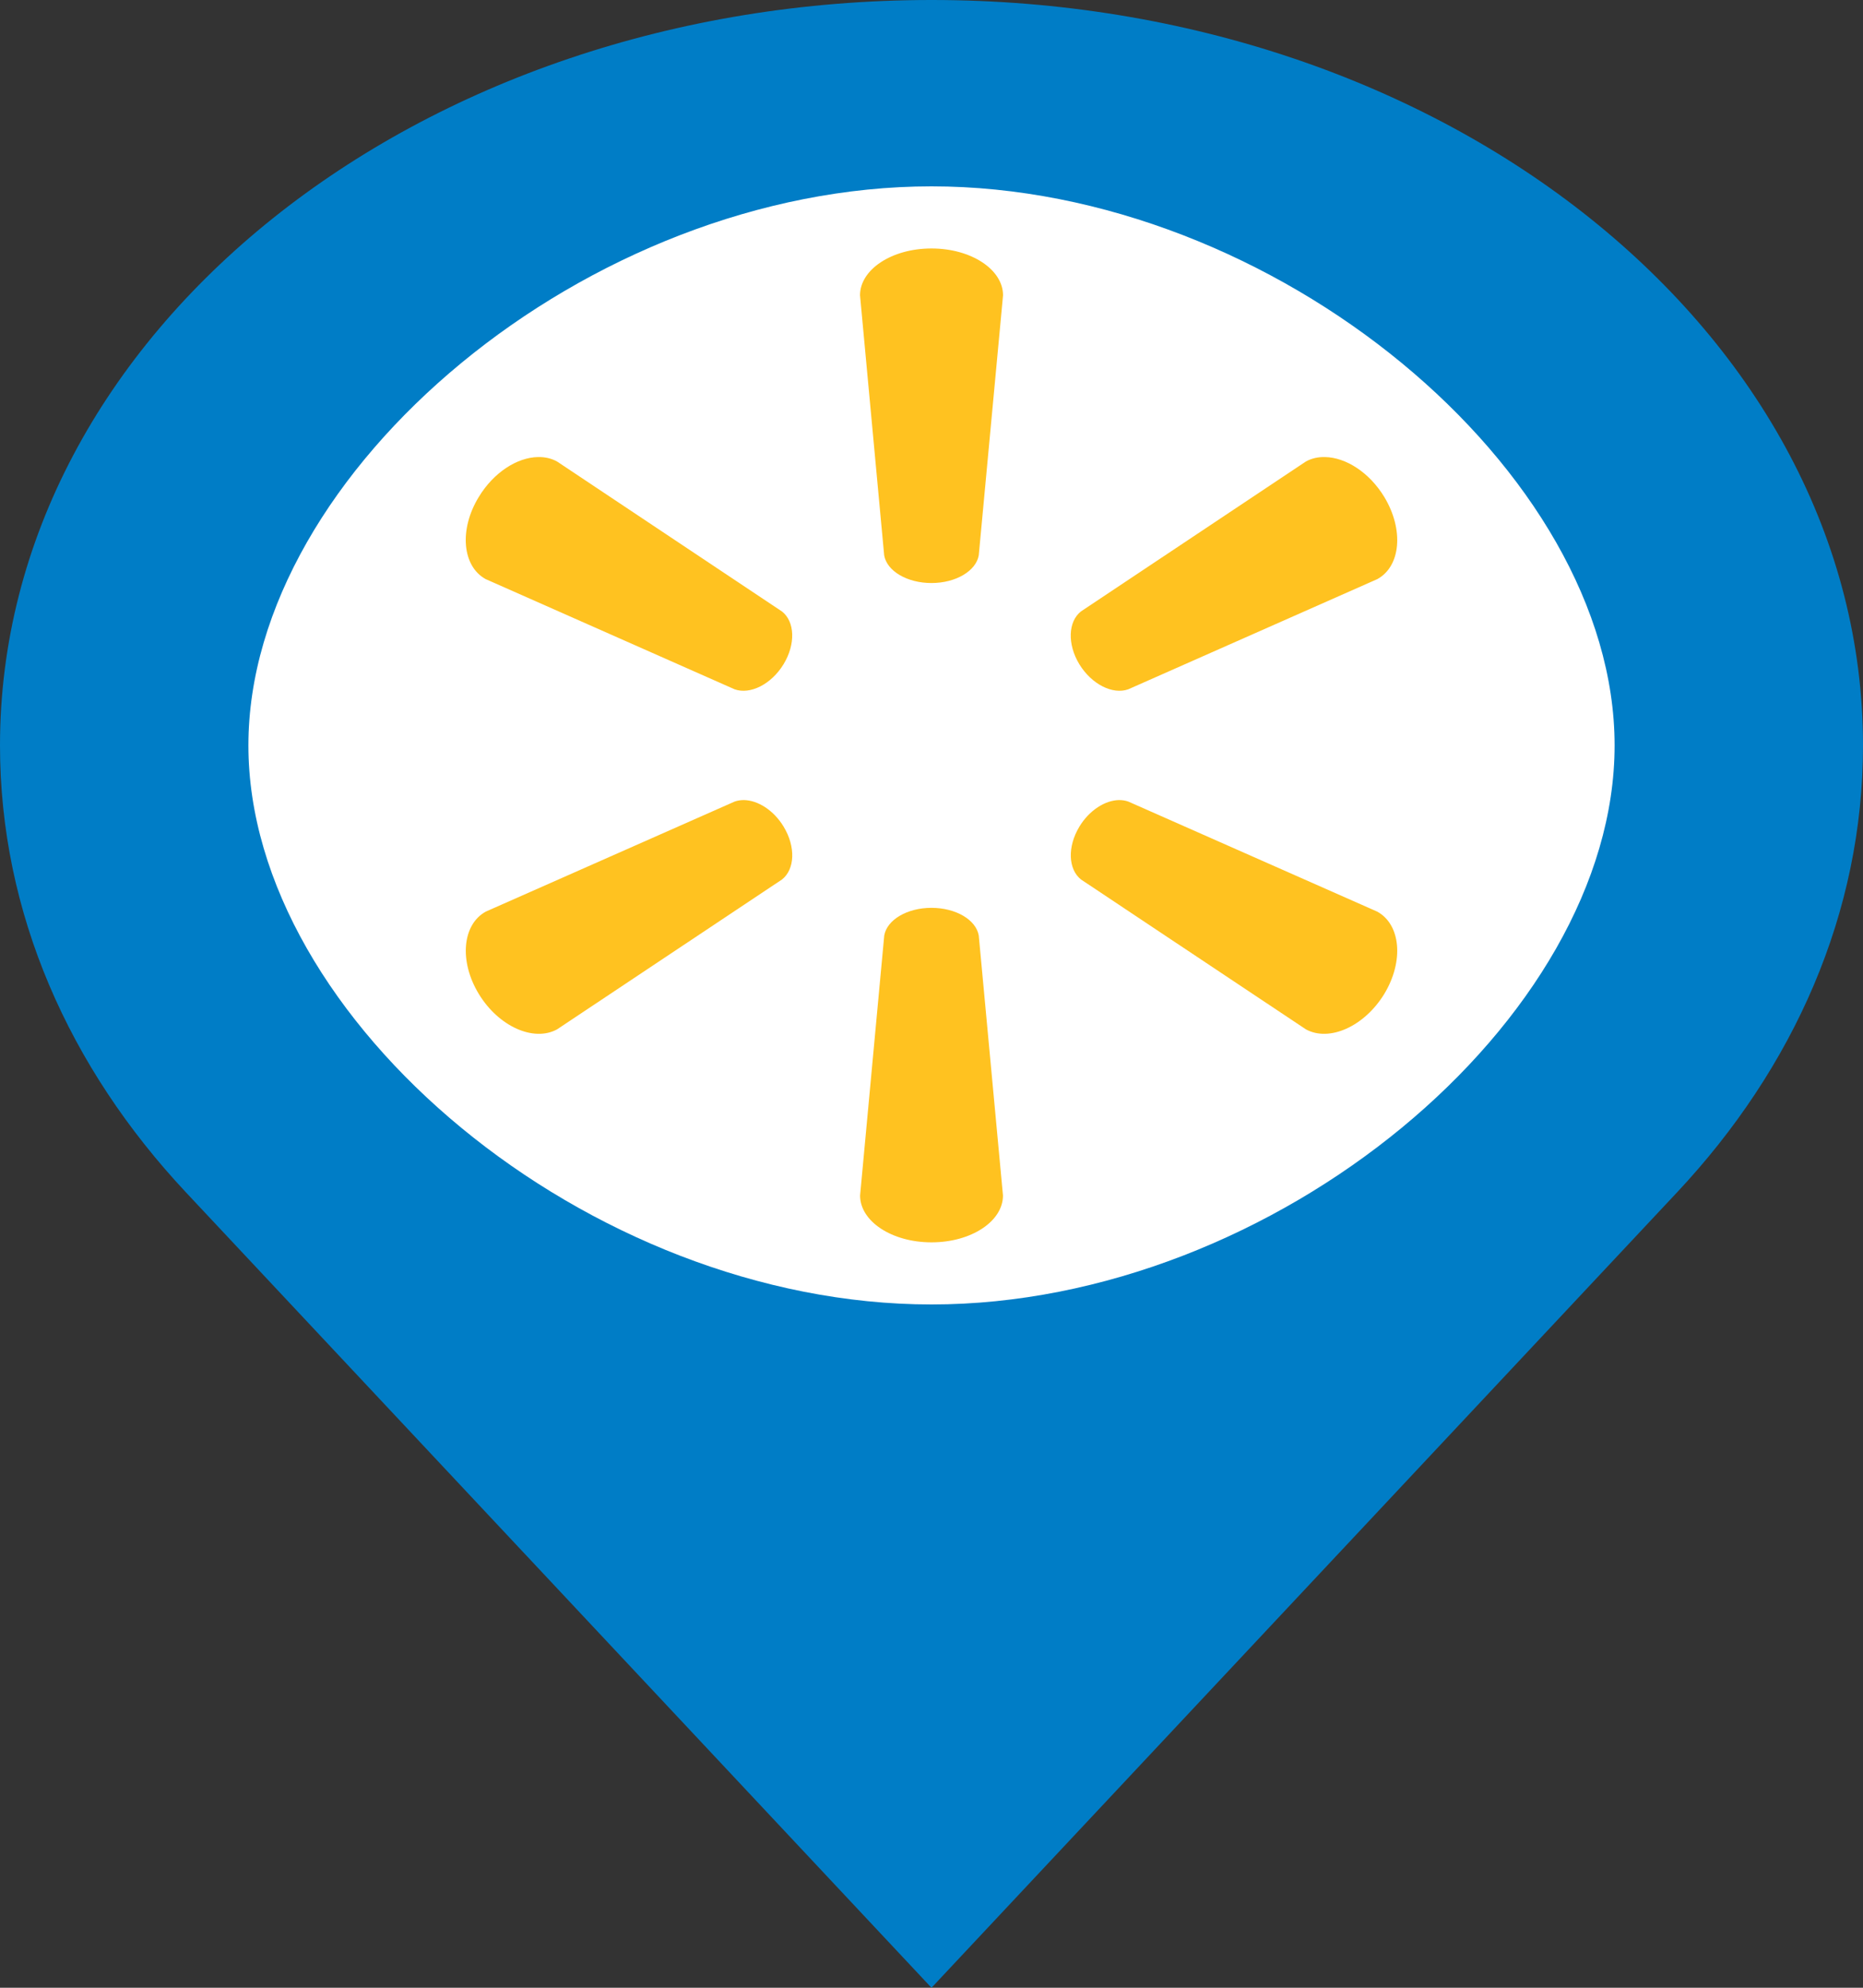 <?xml version="1.0" encoding="UTF-8" standalone="no"?><!-- Generator: Gravit.io --><svg xmlns="http://www.w3.org/2000/svg" xmlns:xlink="http://www.w3.org/1999/xlink" style="isolation:isolate" viewBox="528.5 367 30 32" width="30pt" height="32pt"><rect x="528.5" y="367" width="30" height="32" fill="#333333" stroke="none"/><g><g><g><g><g><g><clipPath id="_clipPath_7lDQv8o25kAXXQEiAa9EBgFGmgD6KFWO"><rect x="528.5" y="367" width="30" height="32" transform="matrix(1,0,0,1,0,0)" fill="rgb(255,255,255)"/></clipPath><g clip-path="url(#_clipPath_7lDQv8o25kAXXQEiAa9EBgFGmgD6KFWO)"><g><g><g><g><g><ellipse vector-effect="non-scaling-stroke" cx="543.5" cy="379" rx="12.007" ry="10" fill="rgb(255,255,255)"/><path d=" M 543.5 367 C 535.216 367 528.5 372.373 528.5 379 C 528.5 381.699 529.613 384.188 531.493 386.194 L 543.5 399 L 555.507 386.194 C 557.387 384.188 558.5 381.699 558.5 379 C 558.5 372.373 551.784 367 543.5 367 Z  M 543.5 388 C 537.978 388 532.5 383.418 532.5 379 C 532.5 374.582 537.978 370 543.5 370 C 549.023 370 554.5 374.582 554.5 379 C 554.5 383.418 549.023 388 543.5 388 Z " fill="rgb(0,125,198)"/></g></g></g></g></g></g></g></g></g><g><path d=" M 543.499 371 C 542.858 371 542.349 371.34 542.349 371.754 L 542.738 375.94 C 542.781 376.192 543.106 376.386 543.499 376.386 C 543.893 376.386 544.217 376.191 544.261 375.94 L 544.652 371.754 C 544.652 371.34 544.141 371 543.5 371 L 543.499 371 Z  M 537.16 374.358 C 536.828 374.365 536.45 374.604 536.21 375 C 535.888 375.527 535.945 376.117 536.321 376.323 L 540.33 378.097 C 540.58 378.186 540.92 378.017 541.117 377.694 C 541.117 377.694 541.117 377.694 541.117 377.694 C 541.315 377.37 541.3 377.005 541.091 376.843 L 537.471 374.43 C 537.377 374.378 537.271 374.355 537.16 374.358 L 537.16 374.358 Z  M 549.838 374.358 C 549.727 374.355 549.621 374.378 549.528 374.43 L 545.907 376.843 C 545.7 377.005 545.684 377.37 545.881 377.694 L 545.881 377.694 C 546.079 378.017 546.418 378.186 546.668 378.097 L 550.679 376.323 C 551.056 376.117 551.11 375.528 550.791 375 C 550.55 374.604 550.172 374.365 549.839 374.358 L 549.838 374.358 Z  M 540.479 379.88 C 540.427 379.88 540.377 379.887 540.33 379.904 L 536.322 381.676 C 535.946 381.883 535.889 382.473 536.21 383.001 C 536.53 383.527 537.095 383.777 537.471 383.571 L 541.092 381.159 C 541.3 380.996 541.316 380.631 541.118 380.307 L 541.119 380.308 C 540.959 380.044 540.704 379.883 540.479 379.88 L 540.479 379.88 Z  M 546.52 379.88 C 546.296 379.883 546.041 380.044 545.881 380.308 L 545.882 380.307 C 545.685 380.631 545.701 380.996 545.908 381.159 L 549.529 383.571 C 549.904 383.777 550.469 383.527 550.791 383.001 C 551.11 382.473 551.056 381.884 550.678 381.676 L 546.669 379.904 C 546.622 379.887 546.572 379.88 546.52 379.88 L 546.52 379.88 Z  M 543.498 381.615 C 543.106 381.615 542.782 381.809 542.739 382.061 L 542.35 386.246 C 542.35 386.661 542.859 387 543.5 387 C 544.141 387 544.651 386.661 544.651 386.246 L 544.261 382.061 C 544.218 381.809 543.894 381.615 543.5 381.615 L 543.498 381.615 L 543.498 381.615 Z " fill="rgb(255,194,32)"/></g></g></g></g></svg>